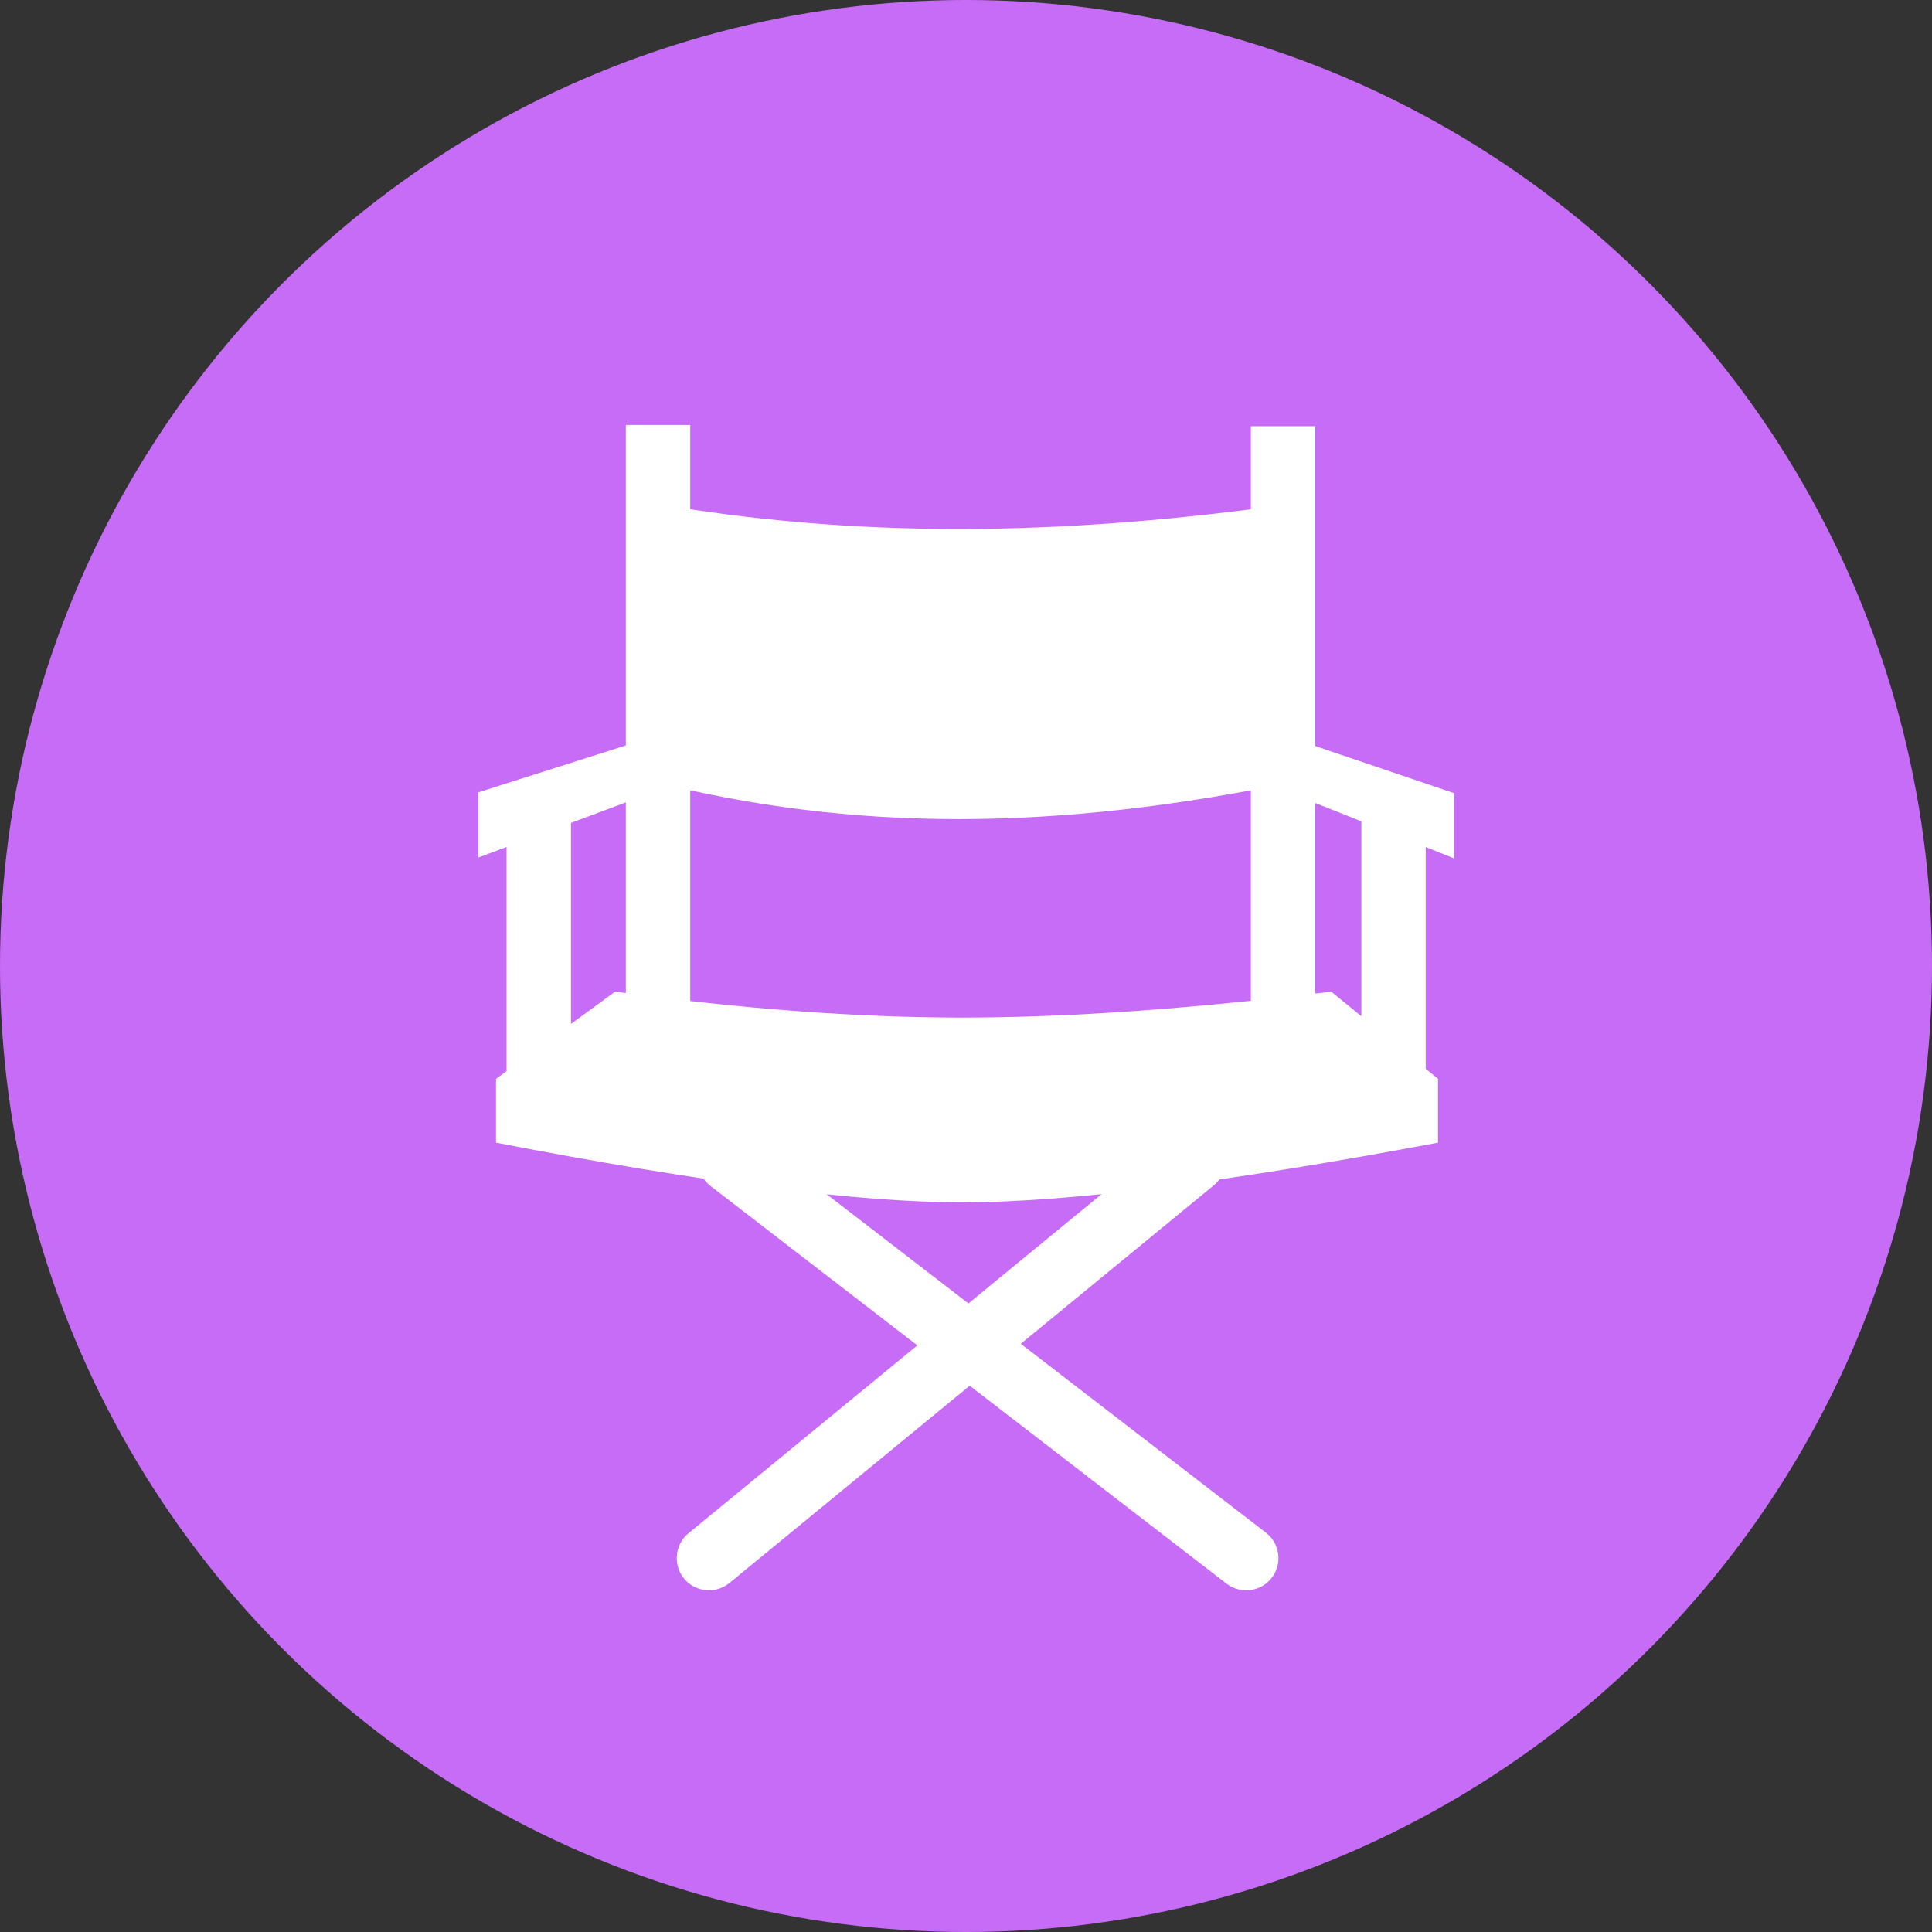 <?xml version="1.0" encoding="UTF-8"?>
<svg height="30px" version="1.1" viewBox="0 0 30 30" width="30px"
    xmlns="http://www.w3.org/2000/svg">
    <rect x="0" y="0" width="30" height="30" fill="#333333" stroke="none"/>
    <!-- Generator: Sketch 51.3 (57544) - http://www.bohemiancoding.com/sketch -->
    <title>Directing</title>
    <desc>Created with Sketch.</desc>
    <defs></defs>
    <g fill="none" fill-rule="evenodd" id="Directing" stroke="none" stroke-width="1">
        <circle cx="15" cy="15" fill="#C76CF6" id="Oval" r="15"></circle>
        <g fill="#FFFFFF" id="Chair" transform="translate(6.675, 6.175)">
            <polygon fill-rule="nonzero" id="Line"
                points="3.043 0.424 4.043 0.424 4.043 9.604 3.043 9.604"></polygon>
            <polygon fill-rule="nonzero" id="Line"
                points="12.748 0.443 13.748 0.443 13.748 9.622 12.748 9.622"></polygon>
            <path
                d="M2.876,9.223 C4.837,9.492 6.635,9.626 8.27,9.626 C9.906,9.626 11.815,9.492 13.996,9.223 L15.655,10.577 L15.655,11.568 C12.368,12.186 9.906,12.495 8.27,12.495 C6.635,12.495 4.22,12.186 1.027,11.568 L1.027,10.577 L2.876,9.223 Z"
                id="Rectangle"></path>
            <g id="Arm-Left" transform="translate(0.653, 4.908)">
                <polygon fill-rule="nonzero" id="Line"
                    points="0.538 1.524 1.538 1.524 1.538 5.761 0.538 5.761"></polygon>
                <polygon id="Rectangle-2"
                    points="0.098 1.221 2.418 0.483 2.418 1.366 0.098 2.233"></polygon>
            </g>
            <g id="Arm-Right"
                transform="translate(14.546, 7.908) scale(-1, 1) translate(-14.546, -7.908) translate(12.546, 4.908)">
                <polygon fill-rule="nonzero" id="Line"
                    points="1.082 1.535 2.082 1.535 2.082 5.772 1.082 5.772"></polygon>
                <polygon id="Rectangle-2"
                    points="0.643 1.233 2.82 0.494 2.82 1.377 0.643 2.245"></polygon>
            </g>
            <g fill-rule="nonzero" id="Legs" transform="translate(3.363, 10.859)">
                <path
                    d="M0.992,1.38 C0.773,1.211 0.732,0.897 0.901,0.679 C1.07,0.46 1.384,0.419 1.602,0.588 L9.619,6.765 C9.837,6.933 9.878,7.247 9.71,7.466 C9.541,7.685 9.227,7.725 9.008,7.557 L0.992,1.38 Z"
                    id="Line-2"></path>
                <path
                    d="M0.654,1.37 C0.44,1.195 0.409,0.88 0.584,0.667 C0.76,0.453 1.075,0.422 1.288,0.597 L8.813,6.774 C9.026,6.949 9.057,7.265 8.882,7.478 C8.707,7.691 8.392,7.722 8.178,7.547 L0.654,1.37 Z"
                    id="Line-2"
                    transform="translate(4.733, 4.072) scale(-1, 1) translate(-4.733, -4.072) "></path>
            </g>
            <g id="Chair-Back" transform="translate(3.363, 1.636)">
                <path
                    d="M0.086,-4.26325641e-14 C1.623,0.269 3.21,0.403 4.846,0.403 C6.482,0.403 8.233,0.269 10.101,-4.26325641e-14 L10.101,4.319 C8.233,4.712 6.482,4.908 4.846,4.908 C3.21,4.908 1.623,4.712 0.086,4.319 L0.086,-4.26325641e-14 Z"
                    id="Combined-Shape"></path>
            </g>
        </g>
    </g>
</svg>